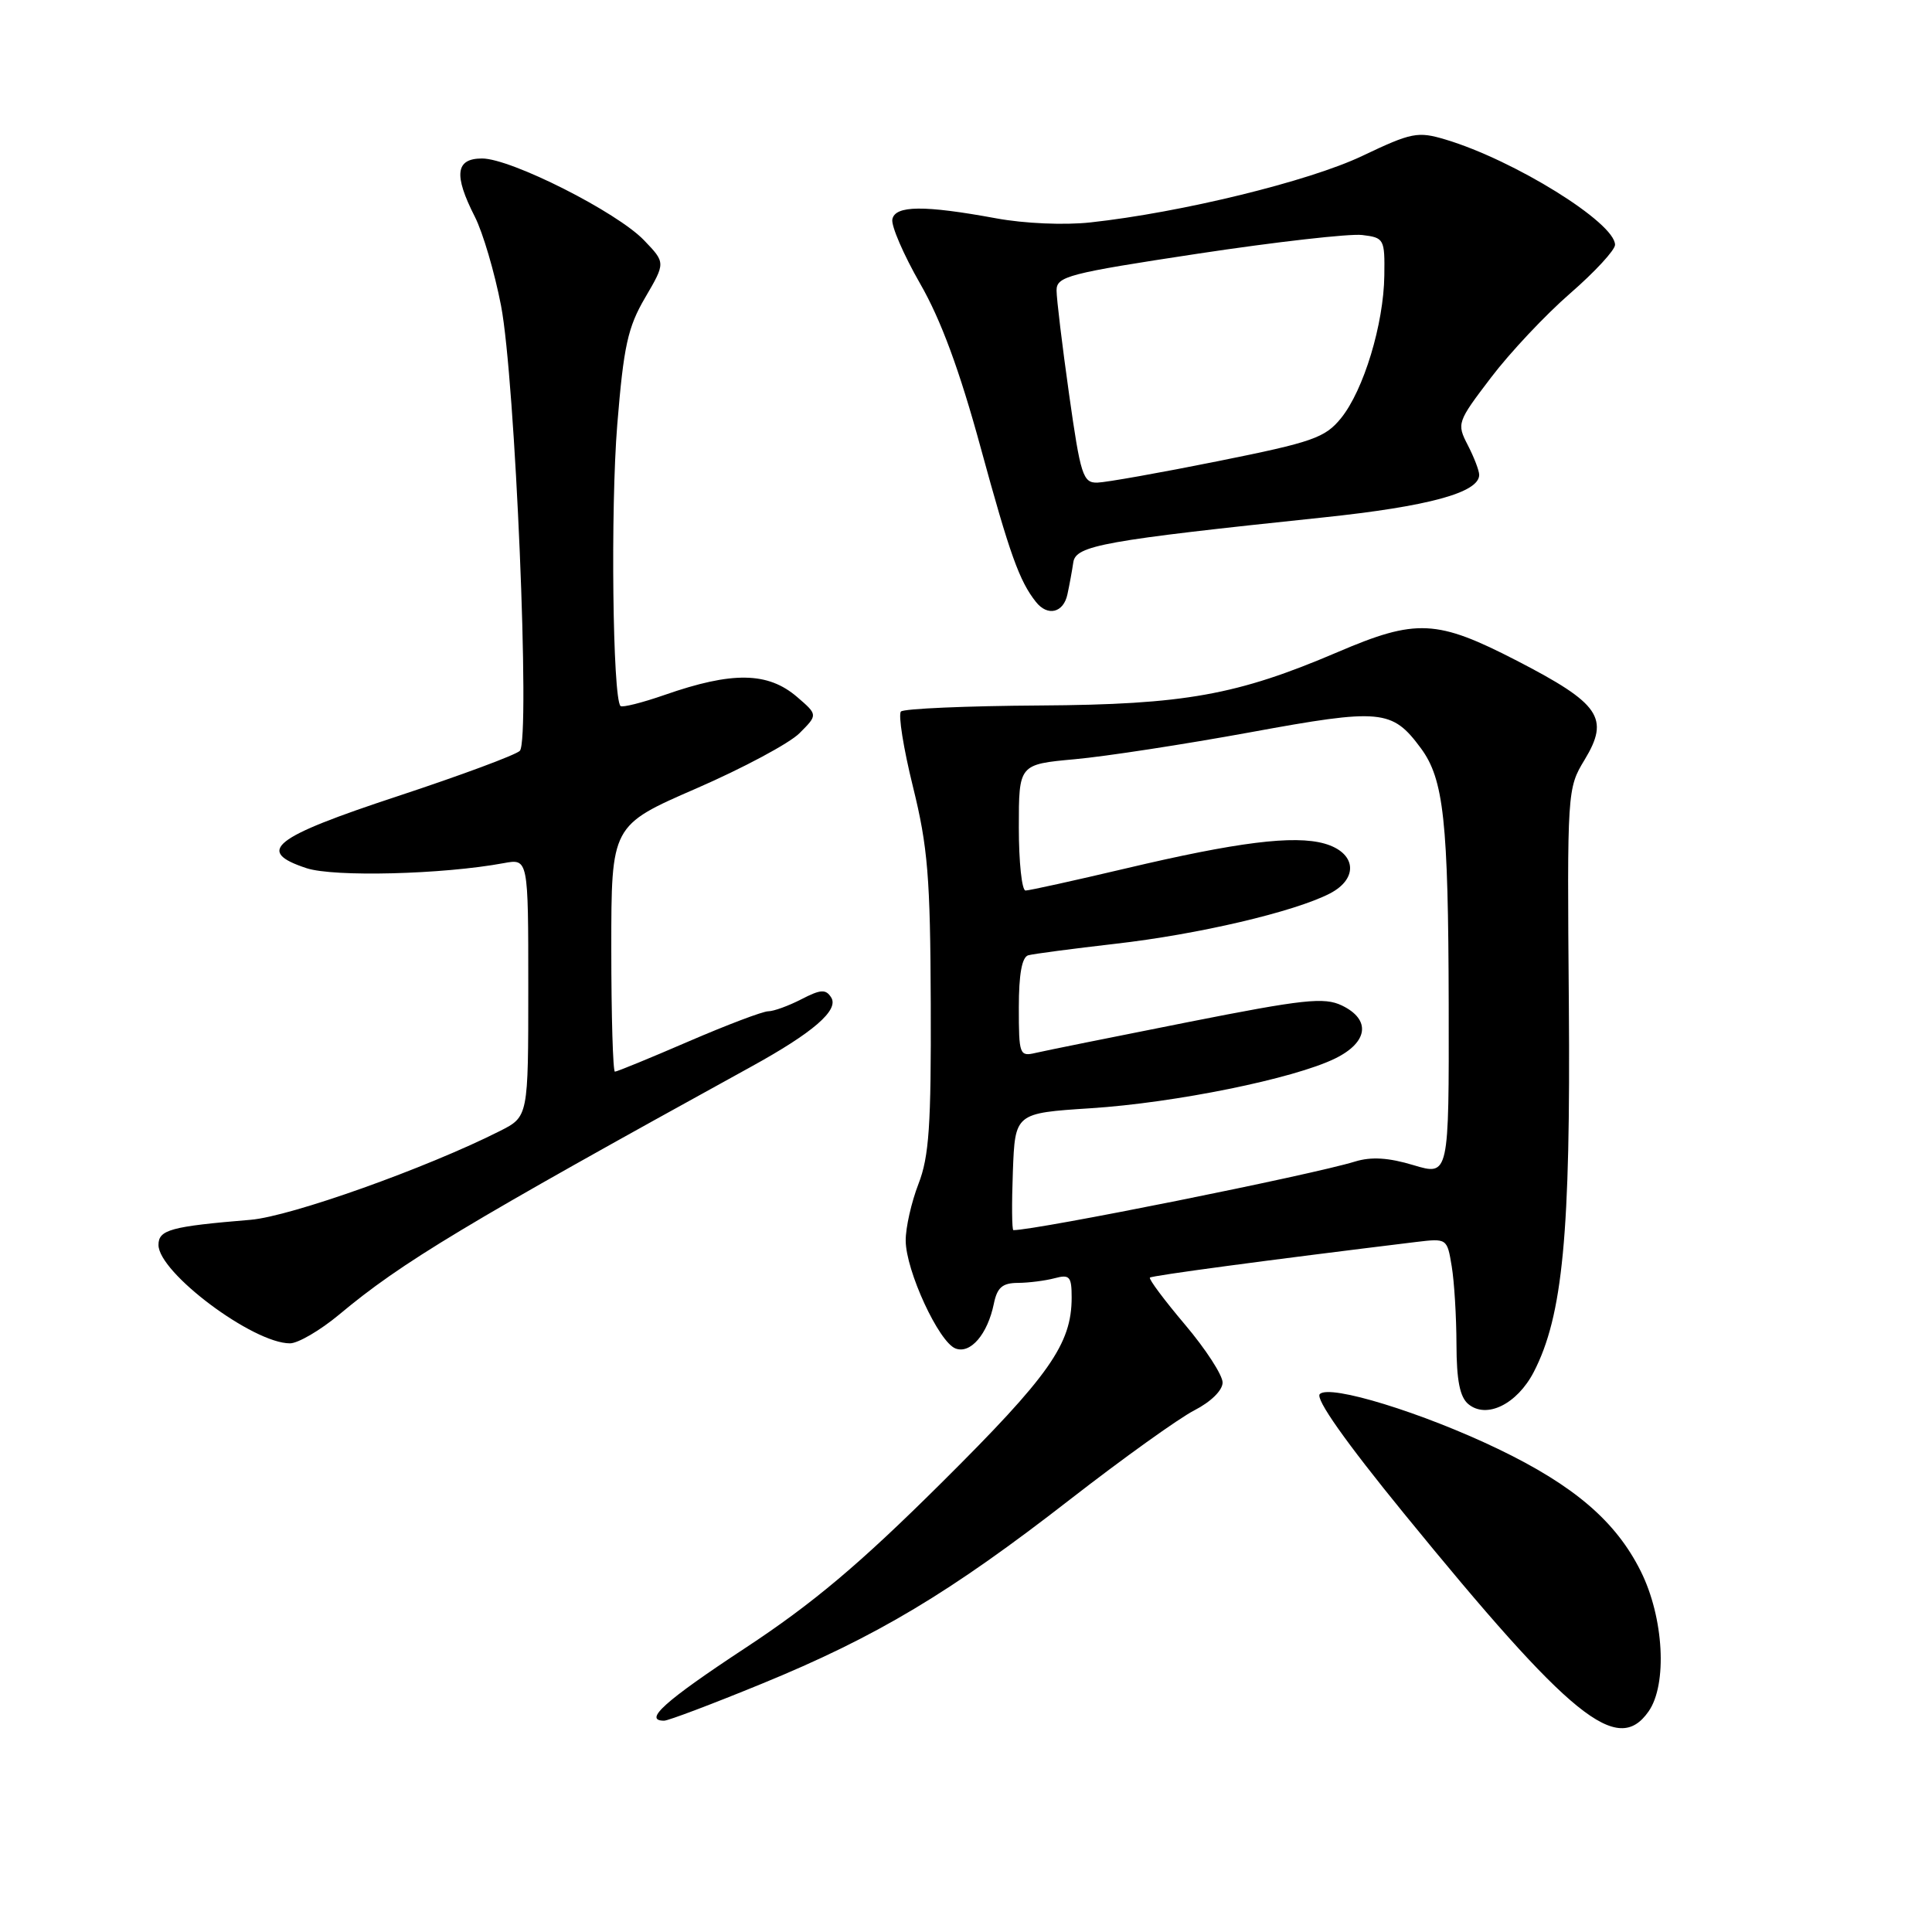<?xml version="1.0" encoding="UTF-8" standalone="no"?>
<!DOCTYPE svg PUBLIC "-//W3C//DTD SVG 1.1//EN" "http://www.w3.org/Graphics/SVG/1.1/DTD/svg11.dtd" >
<svg xmlns="http://www.w3.org/2000/svg" xmlns:xlink="http://www.w3.org/1999/xlink" version="1.1" viewBox="0 0 256 256">
 <g >
 <path fill="currentColor"
d=" M 218.44 226.78 C 220.96 223.19 220.47 214.33 217.41 208.20 C 214.12 201.59 208.58 196.84 198.50 191.99 C 188.49 187.18 176.20 183.40 174.88 184.72 C 174.26 185.34 178.26 191.02 186.07 200.59 C 208.22 227.74 214.31 232.67 218.44 226.78 Z  M 100.93 223.11 C 116.14 216.88 125.90 211.04 141.78 198.69 C 148.78 193.25 156.19 187.94 158.25 186.88 C 160.45 185.75 162.00 184.23 162.00 183.19 C 162.00 182.21 159.76 178.76 157.02 175.52 C 154.28 172.28 152.19 169.48 152.37 169.29 C 152.65 169.02 167.79 166.99 187.63 164.57 C 191.73 164.08 191.75 164.09 192.36 167.79 C 192.70 169.83 192.98 174.48 192.99 178.13 C 193.00 182.90 193.44 185.12 194.56 186.05 C 196.97 188.05 201.01 186.07 203.23 181.80 C 207.08 174.36 208.12 163.45 207.88 133.00 C 207.65 104.80 207.67 104.46 209.96 100.69 C 213.32 95.14 212.03 93.25 201.00 87.55 C 190.39 82.08 187.68 81.94 177.24 86.41 C 163.90 92.11 156.97 93.36 137.79 93.48 C 128.05 93.54 119.77 93.90 119.38 94.28 C 119.00 94.67 119.71 99.15 120.97 104.24 C 122.94 112.21 123.27 116.21 123.33 133.00 C 123.39 149.10 123.11 153.26 121.70 156.88 C 120.77 159.28 120.00 162.66 120.01 164.38 C 120.02 168.35 124.39 177.83 126.61 178.68 C 128.59 179.44 130.86 176.80 131.69 172.75 C 132.13 170.60 132.82 170.00 134.88 169.99 C 136.32 169.98 138.51 169.70 139.75 169.37 C 141.73 168.84 142.00 169.14 142.00 171.92 C 142.00 178.09 139.07 182.26 124.72 196.51 C 113.88 207.28 107.71 212.47 98.75 218.37 C 88.09 225.39 85.18 228.00 88.00 228.00 C 88.55 228.00 94.37 225.80 100.93 223.11 Z  M 44.94 174.19 C 53.25 167.24 61.56 162.25 99.50 141.36 C 107.76 136.82 111.21 133.83 110.13 132.16 C 109.42 131.04 108.73 131.09 106.18 132.41 C 104.49 133.28 102.51 134.00 101.80 134.00 C 101.08 134.00 96.33 135.80 91.23 138.00 C 86.14 140.20 81.75 142.00 81.48 142.00 C 81.22 142.00 81.00 134.66 81.00 125.68 C 81.00 109.37 81.00 109.37 92.25 104.48 C 98.43 101.79 104.59 98.50 105.93 97.16 C 108.37 94.72 108.37 94.72 105.63 92.36 C 101.75 89.02 97.04 88.95 88.07 92.08 C 85.08 93.12 82.45 93.78 82.22 93.55 C 81.18 92.51 80.89 67.35 81.79 56.27 C 82.64 45.85 83.18 43.37 85.49 39.43 C 88.19 34.81 88.19 34.81 85.35 31.85 C 81.77 28.10 67.71 21.00 63.88 21.00 C 60.36 21.00 60.09 23.16 62.92 28.72 C 63.98 30.80 65.54 36.10 66.39 40.50 C 68.27 50.24 70.29 98.03 68.88 99.49 C 68.35 100.03 61.08 102.73 52.72 105.49 C 36.09 110.97 33.79 112.79 40.62 115.04 C 44.24 116.23 58.67 115.87 66.75 114.37 C 70.00 113.77 70.00 113.77 70.00 130.87 C 70.00 147.96 70.00 147.96 66.25 149.86 C 56.51 154.78 38.54 161.18 33.21 161.63 C 22.61 162.51 21.00 162.95 21.00 164.96 C 21.00 168.63 33.52 178.00 38.42 178.00 C 39.49 178.00 42.43 176.28 44.94 174.19 Z  M 141.44 78.75 C 141.71 77.51 142.06 75.60 142.22 74.50 C 142.56 72.28 146.21 71.62 175.28 68.57 C 189.30 67.10 196.00 65.27 196.00 62.92 C 196.00 62.36 195.32 60.59 194.49 58.98 C 193.01 56.12 193.08 55.92 197.55 50.05 C 200.06 46.74 204.79 41.71 208.06 38.87 C 211.33 36.03 214.00 33.13 214.00 32.44 C 214.00 29.51 200.65 21.22 191.54 18.49 C 187.86 17.39 187.06 17.54 180.47 20.68 C 173.41 24.03 156.52 28.16 144.50 29.47 C 141.05 29.85 135.73 29.62 132.00 28.93 C 122.43 27.17 118.61 27.21 118.24 29.06 C 118.07 29.91 119.72 33.74 121.91 37.56 C 124.67 42.35 127.15 49.07 129.94 59.30 C 133.81 73.47 135.07 76.99 137.26 79.75 C 138.81 81.72 140.92 81.21 141.44 78.75 Z  M 134.21 155.25 C 134.50 147.50 134.50 147.50 144.50 146.85 C 155.72 146.13 171.45 142.93 176.90 140.26 C 181.30 138.11 181.69 135.10 177.80 133.23 C 175.46 132.11 172.75 132.40 157.30 135.46 C 147.51 137.40 138.49 139.22 137.25 139.51 C 135.09 140.02 135.00 139.77 135.00 133.49 C 135.00 129.10 135.41 126.82 136.25 126.58 C 136.94 126.39 142.12 125.71 147.76 125.06 C 158.78 123.81 171.51 120.82 176.22 118.39 C 180.07 116.39 179.70 112.97 175.50 111.78 C 171.46 110.64 163.93 111.58 149.14 115.08 C 142.35 116.68 136.38 118.00 135.89 118.00 C 135.40 118.00 135.00 114.24 135.00 109.64 C 135.00 101.28 135.00 101.28 142.43 100.60 C 146.52 100.23 156.98 98.62 165.68 97.03 C 183.01 93.85 184.46 93.99 188.27 99.14 C 191.31 103.25 191.91 108.77 191.96 133.15 C 192.00 155.80 192.00 155.80 187.30 154.39 C 183.99 153.39 181.70 153.25 179.55 153.91 C 173.79 155.69 137.35 163.00 134.28 163.00 C 134.08 163.00 134.05 159.51 134.21 155.25 Z  M 141.66 52.25 C 140.75 45.79 140.00 39.59 140.00 38.48 C 140.00 36.62 141.53 36.22 158.75 33.61 C 169.06 32.05 178.85 30.94 180.50 31.14 C 183.40 31.49 183.50 31.67 183.43 36.50 C 183.35 42.94 180.69 51.70 177.70 55.40 C 175.58 58.01 173.96 58.58 161.42 61.10 C 153.77 62.64 146.56 63.92 145.41 63.95 C 143.50 64.00 143.18 63.00 141.66 52.25 Z "/>
</g>
</svg>
